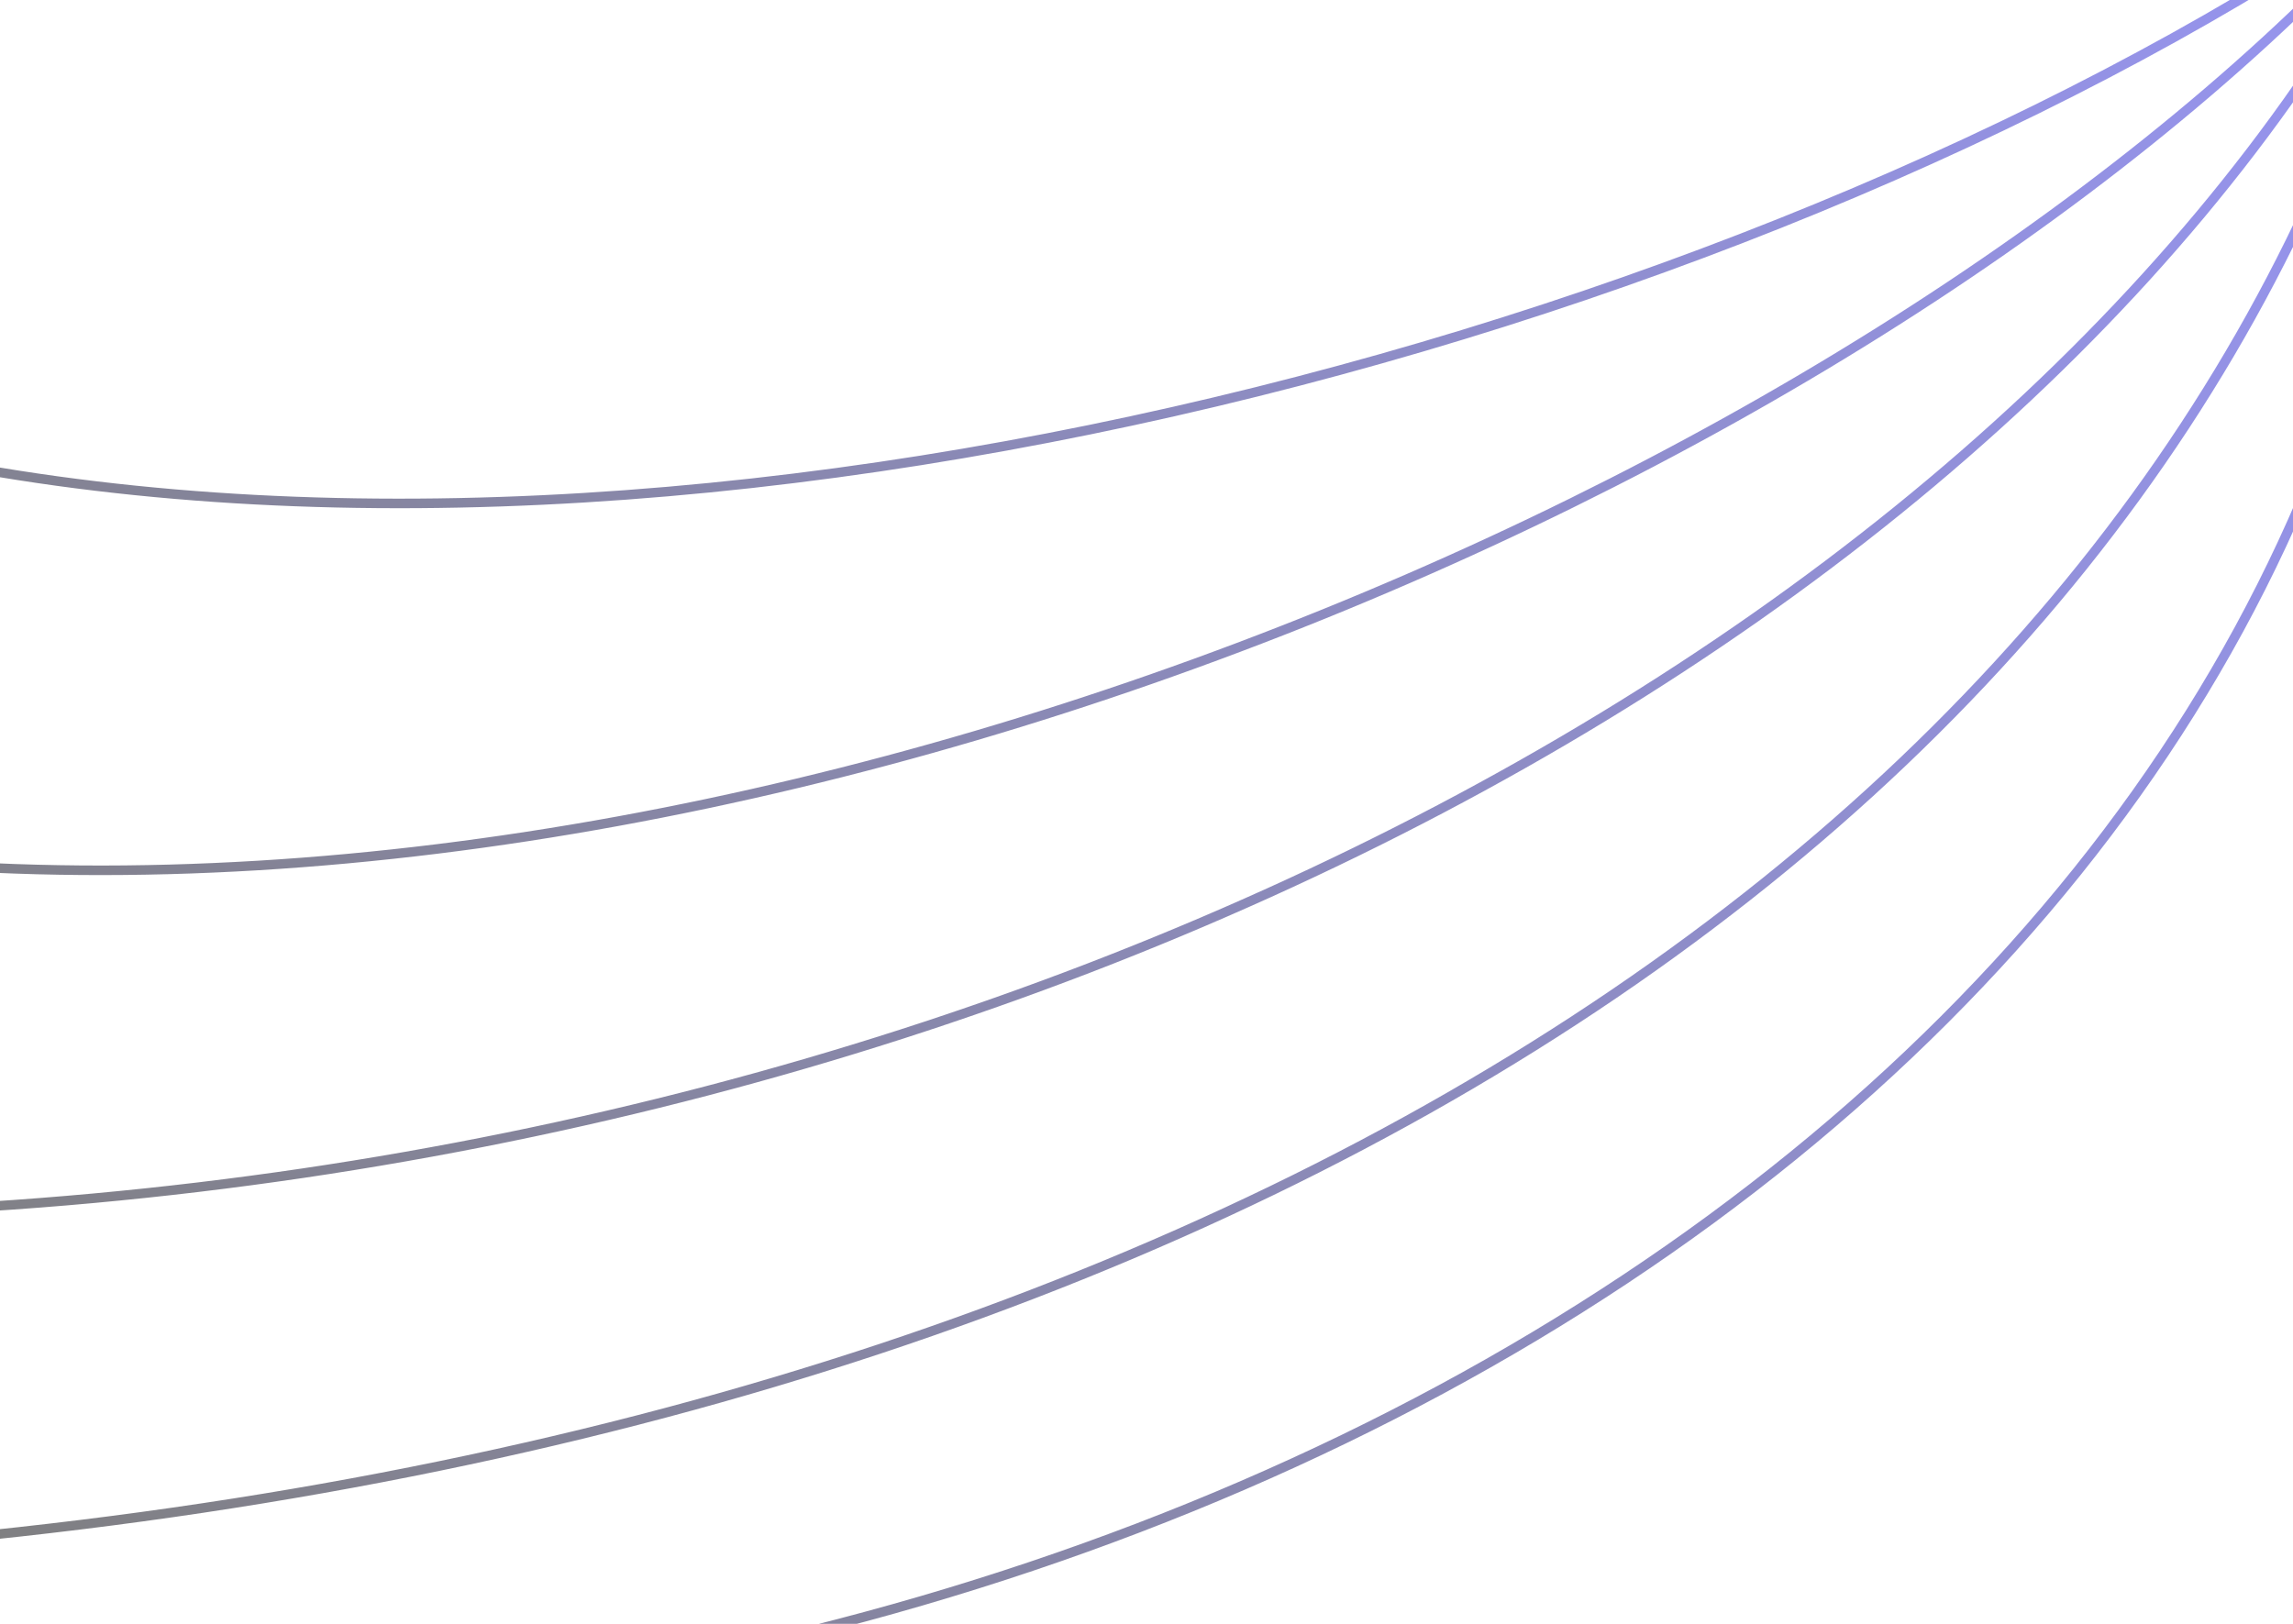 <svg width="1200" height="850" viewBox="0 0 1200 850" fill="none" xmlns="http://www.w3.org/2000/svg">
<path style="mix-blend-mode:luminosity" d="M-48.75 451.446C430.833 491.323 1010.83 235.586 1265.83 -60.864M1265.83 -60.864C1073.97 325.309 535 612.839 -62.5 634.352M1265.83 -60.864C952.917 162.654 389.583 323.734 -30 241.883M1265.83 -60.864C1157.08 402.438 681.25 736.667 -23.311 805.321M1265.83 -60.864C1281.67 502.13 692.106 919.259 -23.311 901.944" stroke="url(#paint0_linear_0_16)" stroke-opacity="0.5" stroke-width="5"/>
<defs>
<linearGradient id="paint0_linear_0_16" x1="-32.917" y1="835.309" x2="1283.53" y2="287.438" gradientUnits="userSpaceOnUse">
<stop/>
<stop offset="1" stop-color="#2D29D7"/>
</linearGradient>
</defs>
</svg>

